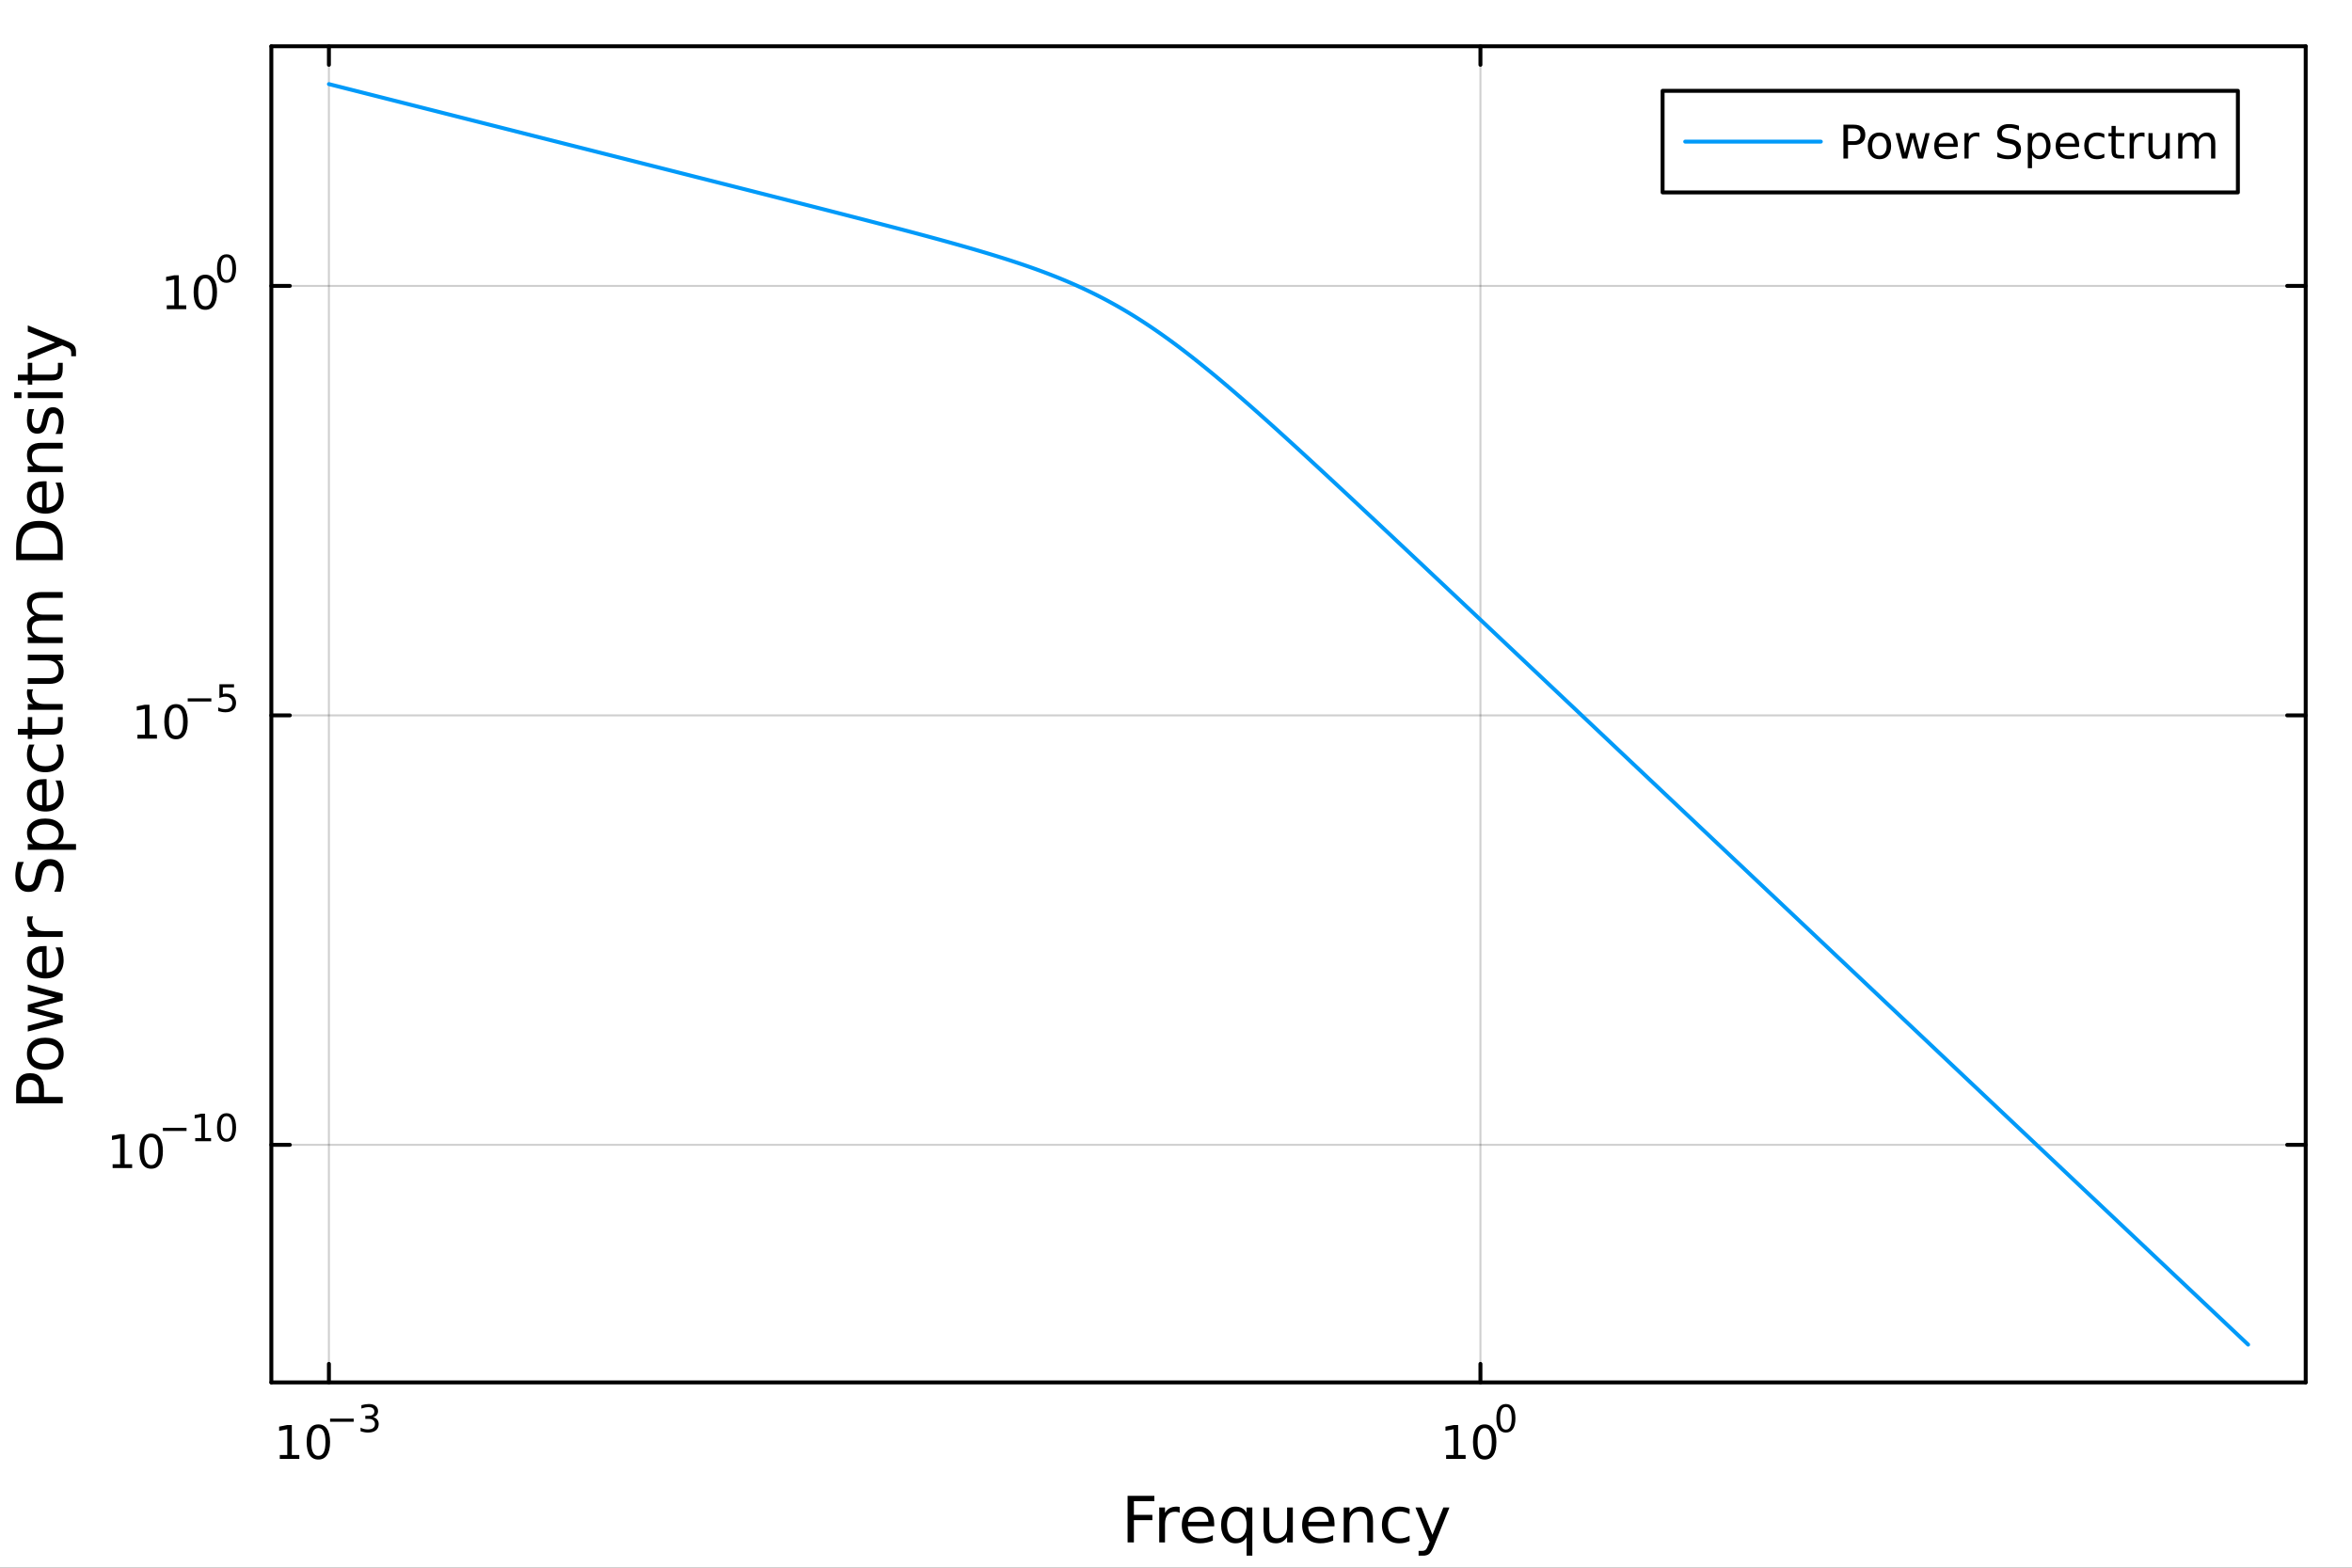 <?xml version="1.0" encoding="utf-8"?>
<svg xmlns="http://www.w3.org/2000/svg" xmlns:xlink="http://www.w3.org/1999/xlink" width="600" height="400" viewBox="0 0 2400 1600">
<rect x="0" y="0" width="2400" height="1600" fill="#333333" stroke="none"/>
<defs>
  <clipPath id="clip570">
    <rect x="0" y="0" width="2400" height="1600"/>
  </clipPath>
</defs>
<path clip-path="url(#clip570)" d="M0 1600 L2400 1600 L2400 0 L0 0  Z" fill="#ffffff" fill-rule="evenodd" fill-opacity="1"/>
<defs>
  <clipPath id="clip571">
    <rect x="480" y="0" width="1681" height="1600"/>
  </clipPath>
</defs>
<path clip-path="url(#clip570)" d="M276.876 1410.9 L2352.76 1410.9 L2352.76 47.244 L276.876 47.244  Z" fill="#ffffff" fill-rule="evenodd" fill-opacity="1"/>
<defs>
  <clipPath id="clip572">
    <rect x="276" y="47" width="2077" height="1365"/>
  </clipPath>
</defs>
<polyline clip-path="url(#clip572)" style="stroke:#000000; stroke-linecap:round; stroke-linejoin:round; stroke-width:2; stroke-opacity:0.1; fill:none" points="335.627,1410.9 335.627,47.244 "/>
<polyline clip-path="url(#clip572)" style="stroke:#000000; stroke-linecap:round; stroke-linejoin:round; stroke-width:2; stroke-opacity:0.1; fill:none" points="1510.65,1410.9 1510.65,47.244 "/>
<polyline clip-path="url(#clip572)" style="stroke:#000000; stroke-linecap:round; stroke-linejoin:round; stroke-width:2; stroke-opacity:0.1; fill:none" points="335.627,1410.9 335.627,47.244 "/>
<polyline clip-path="url(#clip572)" style="stroke:#000000; stroke-linecap:round; stroke-linejoin:round; stroke-width:2; stroke-opacity:0.1; fill:none" points="1510.65,1410.9 1510.65,47.244 "/>
<polyline clip-path="url(#clip572)" style="stroke:#000000; stroke-linecap:round; stroke-linejoin:round; stroke-width:2; stroke-opacity:0.1; fill:none" points="276.876,1168.41 2352.76,1168.41 "/>
<polyline clip-path="url(#clip572)" style="stroke:#000000; stroke-linecap:round; stroke-linejoin:round; stroke-width:2; stroke-opacity:0.1; fill:none" points="276.876,730.106 2352.76,730.106 "/>
<polyline clip-path="url(#clip572)" style="stroke:#000000; stroke-linecap:round; stroke-linejoin:round; stroke-width:2; stroke-opacity:0.1; fill:none" points="276.876,291.797 2352.76,291.797 "/>
<polyline clip-path="url(#clip572)" style="stroke:#000000; stroke-linecap:round; stroke-linejoin:round; stroke-width:2; stroke-opacity:0.1; fill:none" points="276.876,1168.41 2352.76,1168.41 "/>
<polyline clip-path="url(#clip572)" style="stroke:#000000; stroke-linecap:round; stroke-linejoin:round; stroke-width:2; stroke-opacity:0.1; fill:none" points="276.876,730.106 2352.76,730.106 "/>
<polyline clip-path="url(#clip572)" style="stroke:#000000; stroke-linecap:round; stroke-linejoin:round; stroke-width:2; stroke-opacity:0.1; fill:none" points="276.876,291.797 2352.76,291.797 "/>
<polyline clip-path="url(#clip570)" style="stroke:#000000; stroke-linecap:round; stroke-linejoin:round; stroke-width:4; stroke-opacity:1; fill:none" points="276.876,1410.9 2352.76,1410.9 "/>
<polyline clip-path="url(#clip570)" style="stroke:#000000; stroke-linecap:round; stroke-linejoin:round; stroke-width:4; stroke-opacity:1; fill:none" points="276.876,47.244 2352.76,47.244 "/>
<polyline clip-path="url(#clip570)" style="stroke:#000000; stroke-linecap:round; stroke-linejoin:round; stroke-width:4; stroke-opacity:1; fill:none" points="335.627,1410.9 335.627,1392 "/>
<polyline clip-path="url(#clip570)" style="stroke:#000000; stroke-linecap:round; stroke-linejoin:round; stroke-width:4; stroke-opacity:1; fill:none" points="1510.65,1410.9 1510.65,1392 "/>
<polyline clip-path="url(#clip570)" style="stroke:#000000; stroke-linecap:round; stroke-linejoin:round; stroke-width:4; stroke-opacity:1; fill:none" points="335.627,47.244 335.627,66.142 "/>
<polyline clip-path="url(#clip570)" style="stroke:#000000; stroke-linecap:round; stroke-linejoin:round; stroke-width:4; stroke-opacity:1; fill:none" points="1510.65,47.244 1510.65,66.142 "/>
<path clip-path="url(#clip570)" d="M285.507 1485.02 L293.146 1485.02 L293.146 1458.66 L284.836 1460.32 L284.836 1456.06 L293.1 1454.4 L297.775 1454.4 L297.775 1485.02 L305.414 1485.02 L305.414 1488.96 L285.507 1488.96 L285.507 1485.02 Z" fill="#000000" fill-rule="nonzero" fill-opacity="1" /><path clip-path="url(#clip570)" d="M324.859 1457.48 Q321.248 1457.48 319.419 1461.04 Q317.613 1464.58 317.613 1471.71 Q317.613 1478.82 319.419 1482.38 Q321.248 1485.92 324.859 1485.92 Q328.493 1485.92 330.298 1482.38 Q332.127 1478.82 332.127 1471.71 Q332.127 1464.58 330.298 1461.04 Q328.493 1457.48 324.859 1457.48 M324.859 1453.77 Q330.669 1453.77 333.724 1458.38 Q336.803 1462.96 336.803 1471.71 Q336.803 1480.44 333.724 1485.04 Q330.669 1489.63 324.859 1489.63 Q319.049 1489.63 315.97 1485.04 Q312.914 1480.44 312.914 1471.71 Q312.914 1462.96 315.97 1458.38 Q319.049 1453.77 324.859 1453.77 Z" fill="#000000" fill-rule="nonzero" fill-opacity="1" /><path clip-path="url(#clip570)" d="M336.803 1447.87 L360.915 1447.87 L360.915 1451.07 L336.803 1451.07 L336.803 1447.87 Z" fill="#000000" fill-rule="nonzero" fill-opacity="1" /><path clip-path="url(#clip570)" d="M380.625 1446.41 Q383.352 1446.99 384.876 1448.83 Q386.418 1450.68 386.418 1453.38 Q386.418 1457.54 383.559 1459.82 Q380.7 1462.09 375.434 1462.09 Q373.666 1462.09 371.786 1461.73 Q369.924 1461.4 367.93 1460.7 L367.93 1457.03 Q369.51 1457.95 371.391 1458.42 Q373.271 1458.89 375.321 1458.89 Q378.895 1458.89 380.757 1457.48 Q382.638 1456.07 382.638 1453.38 Q382.638 1450.9 380.888 1449.51 Q379.158 1448.1 376.055 1448.1 L372.782 1448.1 L372.782 1444.98 L376.205 1444.98 Q379.008 1444.98 380.493 1443.87 Q381.979 1442.74 381.979 1440.63 Q381.979 1438.47 380.437 1437.32 Q378.914 1436.16 376.055 1436.16 Q374.494 1436.16 372.707 1436.49 Q370.92 1436.83 368.776 1437.55 L368.776 1434.16 Q370.939 1433.56 372.82 1433.26 Q374.72 1432.96 376.393 1432.96 Q380.719 1432.96 383.239 1434.93 Q385.76 1436.89 385.76 1440.24 Q385.76 1442.57 384.424 1444.19 Q383.089 1445.79 380.625 1446.41 Z" fill="#000000" fill-rule="nonzero" fill-opacity="1" /><path clip-path="url(#clip570)" d="M1475.64 1485.02 L1483.28 1485.02 L1483.28 1458.66 L1474.97 1460.32 L1474.97 1456.06 L1483.23 1454.4 L1487.9 1454.4 L1487.9 1485.02 L1495.54 1485.02 L1495.54 1488.96 L1475.64 1488.96 L1475.64 1485.02 Z" fill="#000000" fill-rule="nonzero" fill-opacity="1" /><path clip-path="url(#clip570)" d="M1514.99 1457.48 Q1511.38 1457.48 1509.55 1461.04 Q1507.74 1464.58 1507.74 1471.71 Q1507.74 1478.82 1509.55 1482.38 Q1511.38 1485.92 1514.99 1485.92 Q1518.62 1485.92 1520.43 1482.38 Q1522.26 1478.82 1522.26 1471.71 Q1522.26 1464.58 1520.43 1461.04 Q1518.62 1457.48 1514.99 1457.48 M1514.99 1453.77 Q1520.8 1453.77 1523.85 1458.38 Q1526.93 1462.96 1526.93 1471.71 Q1526.93 1480.44 1523.85 1485.04 Q1520.8 1489.63 1514.99 1489.63 Q1509.18 1489.63 1506.1 1485.04 Q1503.04 1480.44 1503.04 1471.71 Q1503.04 1462.96 1506.1 1458.38 Q1509.18 1453.77 1514.99 1453.77 Z" fill="#000000" fill-rule="nonzero" fill-opacity="1" /><path clip-path="url(#clip570)" d="M1536.64 1435.97 Q1533.7 1435.97 1532.22 1438.86 Q1530.75 1441.74 1530.75 1447.53 Q1530.75 1453.31 1532.22 1456.2 Q1533.7 1459.08 1536.64 1459.08 Q1539.59 1459.08 1541.06 1456.2 Q1542.54 1453.31 1542.54 1447.53 Q1542.54 1441.74 1541.06 1438.86 Q1539.59 1435.97 1536.64 1435.97 M1536.64 1432.96 Q1541.36 1432.96 1543.84 1436.7 Q1546.34 1440.43 1546.34 1447.53 Q1546.34 1454.62 1543.84 1458.37 Q1541.36 1462.09 1536.64 1462.09 Q1531.92 1462.09 1529.41 1458.37 Q1526.93 1454.62 1526.93 1447.53 Q1526.93 1440.43 1529.41 1436.7 Q1531.92 1432.96 1536.64 1432.96 Z" fill="#000000" fill-rule="nonzero" fill-opacity="1" /><path clip-path="url(#clip570)" d="M1150.61 1526.67 L1177.92 1526.67 L1177.92 1532.08 L1157.04 1532.08 L1157.04 1546.08 L1175.88 1546.08 L1175.88 1551.49 L1157.04 1551.49 L1157.04 1574.19 L1150.61 1574.19 L1150.61 1526.67 Z" fill="#000000" fill-rule="nonzero" fill-opacity="1" /><path clip-path="url(#clip570)" d="M1203.77 1544.01 Q1202.78 1543.44 1201.6 1543.18 Q1200.46 1542.9 1199.06 1542.9 Q1194.09 1542.9 1191.42 1546.14 Q1188.77 1549.36 1188.77 1555.41 L1188.77 1574.19 L1182.89 1574.19 L1182.89 1538.54 L1188.77 1538.54 L1188.77 1544.08 Q1190.62 1540.83 1193.58 1539.27 Q1196.54 1537.68 1200.77 1537.68 Q1201.38 1537.68 1202.11 1537.77 Q1202.84 1537.84 1203.73 1538 L1203.77 1544.01 Z" fill="#000000" fill-rule="nonzero" fill-opacity="1" /><path clip-path="url(#clip570)" d="M1238.97 1554.9 L1238.97 1557.76 L1212.04 1557.76 Q1212.42 1563.81 1215.67 1566.99 Q1218.95 1570.14 1224.77 1570.14 Q1228.15 1570.14 1231.3 1569.32 Q1234.48 1568.49 1237.6 1566.83 L1237.6 1572.37 Q1234.45 1573.71 1231.14 1574.41 Q1227.83 1575.11 1224.42 1575.11 Q1215.89 1575.11 1210.9 1570.14 Q1205.93 1565.18 1205.93 1556.71 Q1205.93 1547.96 1210.64 1542.83 Q1215.38 1537.68 1223.4 1537.68 Q1230.6 1537.68 1234.77 1542.33 Q1238.97 1546.94 1238.97 1554.9 M1233.11 1553.18 Q1233.05 1548.37 1230.41 1545.51 Q1227.8 1542.64 1223.47 1542.64 Q1218.57 1542.64 1215.61 1545.41 Q1212.68 1548.18 1212.23 1553.21 L1233.11 1553.18 Z" fill="#000000" fill-rule="nonzero" fill-opacity="1" /><path clip-path="url(#clip570)" d="M1252.08 1556.39 Q1252.08 1562.85 1254.72 1566.55 Q1257.4 1570.21 1262.04 1570.21 Q1266.69 1570.21 1269.36 1566.55 Q1272.04 1562.85 1272.04 1556.39 Q1272.04 1549.93 1269.36 1546.27 Q1266.69 1542.58 1262.04 1542.58 Q1257.4 1542.58 1254.72 1546.27 Q1252.08 1549.93 1252.08 1556.39 M1272.04 1568.84 Q1270.19 1572.02 1267.36 1573.58 Q1264.56 1575.11 1260.61 1575.11 Q1254.15 1575.11 1250.08 1569.95 Q1246.03 1564.8 1246.03 1556.39 Q1246.03 1547.99 1250.08 1542.83 Q1254.15 1537.68 1260.61 1537.68 Q1264.56 1537.68 1267.36 1539.24 Q1270.19 1540.77 1272.04 1543.95 L1272.04 1538.54 L1277.89 1538.54 L1277.89 1587.74 L1272.04 1587.74 L1272.04 1568.84 Z" fill="#000000" fill-rule="nonzero" fill-opacity="1" /><path clip-path="url(#clip570)" d="M1289.35 1560.12 L1289.35 1538.54 L1295.21 1538.54 L1295.21 1559.89 Q1295.21 1564.96 1297.18 1567.5 Q1299.16 1570.02 1303.1 1570.02 Q1307.85 1570.02 1310.58 1566.99 Q1313.35 1563.97 1313.35 1558.75 L1313.35 1538.54 L1319.21 1538.54 L1319.21 1574.19 L1313.35 1574.19 L1313.35 1568.71 Q1311.22 1571.96 1308.39 1573.55 Q1305.59 1575.11 1301.86 1575.11 Q1295.72 1575.11 1292.54 1571.29 Q1289.35 1567.47 1289.35 1560.12 M1304.09 1537.68 L1304.09 1537.68 Z" fill="#000000" fill-rule="nonzero" fill-opacity="1" /><path clip-path="url(#clip570)" d="M1361.76 1554.9 L1361.76 1557.76 L1334.84 1557.76 Q1335.22 1563.81 1338.46 1566.99 Q1341.74 1570.14 1347.57 1570.14 Q1350.94 1570.14 1354.09 1569.32 Q1357.27 1568.49 1360.39 1566.83 L1360.39 1572.37 Q1357.24 1573.71 1353.93 1574.41 Q1350.62 1575.11 1347.22 1575.11 Q1338.69 1575.11 1333.69 1570.14 Q1328.72 1565.18 1328.72 1556.71 Q1328.72 1547.96 1333.44 1542.83 Q1338.18 1537.68 1346.2 1537.68 Q1353.39 1537.68 1357.56 1542.33 Q1361.76 1546.94 1361.76 1554.9 M1355.91 1553.18 Q1355.84 1548.37 1353.2 1545.51 Q1350.59 1542.64 1346.26 1542.64 Q1341.36 1542.64 1338.4 1545.41 Q1335.47 1548.18 1335.03 1553.21 L1355.91 1553.18 Z" fill="#000000" fill-rule="nonzero" fill-opacity="1" /><path clip-path="url(#clip570)" d="M1401.01 1552.67 L1401.01 1574.19 L1395.15 1574.19 L1395.15 1552.86 Q1395.15 1547.8 1393.18 1545.29 Q1391.2 1542.77 1387.26 1542.77 Q1382.51 1542.77 1379.78 1545.79 Q1377.04 1548.82 1377.04 1554.04 L1377.04 1574.19 L1371.15 1574.19 L1371.15 1538.54 L1377.04 1538.54 L1377.04 1544.08 Q1379.14 1540.86 1381.97 1539.27 Q1384.84 1537.68 1388.56 1537.68 Q1394.71 1537.68 1397.86 1541.5 Q1401.01 1545.29 1401.01 1552.67 Z" fill="#000000" fill-rule="nonzero" fill-opacity="1" /><path clip-path="url(#clip570)" d="M1438.34 1539.91 L1438.34 1545.38 Q1435.86 1544.01 1433.35 1543.34 Q1430.86 1542.64 1428.32 1542.64 Q1422.62 1542.64 1419.47 1546.27 Q1416.32 1549.87 1416.32 1556.39 Q1416.32 1562.92 1419.47 1566.55 Q1422.62 1570.14 1428.32 1570.14 Q1430.86 1570.14 1433.35 1569.47 Q1435.86 1568.77 1438.34 1567.41 L1438.34 1572.82 Q1435.89 1573.96 1433.25 1574.54 Q1430.64 1575.11 1427.68 1575.11 Q1419.63 1575.11 1414.88 1570.05 Q1410.14 1564.99 1410.14 1556.39 Q1410.14 1547.67 1414.92 1542.68 Q1419.72 1537.68 1428.06 1537.68 Q1430.77 1537.68 1433.35 1538.25 Q1435.92 1538.79 1438.34 1539.91 Z" fill="#000000" fill-rule="nonzero" fill-opacity="1" /><path clip-path="url(#clip570)" d="M1463.36 1577.5 Q1460.88 1583.86 1458.52 1585.8 Q1456.17 1587.74 1452.22 1587.74 L1447.54 1587.74 L1447.54 1582.84 L1450.98 1582.84 Q1453.4 1582.84 1454.73 1581.7 Q1456.07 1580.55 1457.69 1576.29 L1458.74 1573.61 L1444.33 1538.54 L1450.53 1538.54 L1461.67 1566.42 L1472.81 1538.54 L1479.02 1538.54 L1463.36 1577.5 Z" fill="#000000" fill-rule="nonzero" fill-opacity="1" /><polyline clip-path="url(#clip570)" style="stroke:#000000; stroke-linecap:round; stroke-linejoin:round; stroke-width:4; stroke-opacity:1; fill:none" points="276.876,1410.9 276.876,47.244 "/>
<polyline clip-path="url(#clip570)" style="stroke:#000000; stroke-linecap:round; stroke-linejoin:round; stroke-width:4; stroke-opacity:1; fill:none" points="2352.76,1410.9 2352.76,47.244 "/>
<polyline clip-path="url(#clip570)" style="stroke:#000000; stroke-linecap:round; stroke-linejoin:round; stroke-width:4; stroke-opacity:1; fill:none" points="276.876,1168.41 295.773,1168.41 "/>
<polyline clip-path="url(#clip570)" style="stroke:#000000; stroke-linecap:round; stroke-linejoin:round; stroke-width:4; stroke-opacity:1; fill:none" points="276.876,730.106 295.773,730.106 "/>
<polyline clip-path="url(#clip570)" style="stroke:#000000; stroke-linecap:round; stroke-linejoin:round; stroke-width:4; stroke-opacity:1; fill:none" points="276.876,291.797 295.773,291.797 "/>
<polyline clip-path="url(#clip570)" style="stroke:#000000; stroke-linecap:round; stroke-linejoin:round; stroke-width:4; stroke-opacity:1; fill:none" points="2352.76,1168.41 2333.86,1168.41 "/>
<polyline clip-path="url(#clip570)" style="stroke:#000000; stroke-linecap:round; stroke-linejoin:round; stroke-width:4; stroke-opacity:1; fill:none" points="2352.76,730.106 2333.86,730.106 "/>
<polyline clip-path="url(#clip570)" style="stroke:#000000; stroke-linecap:round; stroke-linejoin:round; stroke-width:4; stroke-opacity:1; fill:none" points="2352.76,291.797 2333.86,291.797 "/>
<path clip-path="url(#clip570)" d="M114.931 1188.21 L122.57 1188.21 L122.57 1161.84 L114.26 1163.51 L114.26 1159.25 L122.524 1157.58 L127.2 1157.58 L127.2 1188.21 L134.839 1188.21 L134.839 1192.14 L114.931 1192.14 L114.931 1188.21 Z" fill="#000000" fill-rule="nonzero" fill-opacity="1" /><path clip-path="url(#clip570)" d="M154.283 1160.66 Q150.672 1160.66 148.843 1164.23 Q147.038 1167.77 147.038 1174.9 Q147.038 1182 148.843 1185.57 Q150.672 1189.11 154.283 1189.11 Q157.917 1189.11 159.723 1185.57 Q161.552 1182 161.552 1174.9 Q161.552 1167.77 159.723 1164.23 Q157.917 1160.66 154.283 1160.66 M154.283 1156.96 Q160.093 1156.96 163.149 1161.56 Q166.227 1166.15 166.227 1174.9 Q166.227 1183.62 163.149 1188.23 Q160.093 1192.81 154.283 1192.81 Q148.473 1192.81 145.394 1188.23 Q142.339 1183.62 142.339 1174.9 Q142.339 1166.15 145.394 1161.56 Q148.473 1156.96 154.283 1156.96 Z" fill="#000000" fill-rule="nonzero" fill-opacity="1" /><path clip-path="url(#clip570)" d="M166.227 1151.06 L190.339 1151.06 L190.339 1154.26 L166.227 1154.26 L166.227 1151.06 Z" fill="#000000" fill-rule="nonzero" fill-opacity="1" /><path clip-path="url(#clip570)" d="M199.197 1161.53 L205.404 1161.53 L205.404 1140.11 L198.652 1141.47 L198.652 1138.01 L205.366 1136.65 L209.166 1136.65 L209.166 1161.53 L215.372 1161.53 L215.372 1164.73 L199.197 1164.73 L199.197 1161.53 Z" fill="#000000" fill-rule="nonzero" fill-opacity="1" /><path clip-path="url(#clip570)" d="M231.171 1139.15 Q228.237 1139.15 226.751 1142.05 Q225.284 1144.93 225.284 1150.72 Q225.284 1156.49 226.751 1159.39 Q228.237 1162.27 231.171 1162.27 Q234.124 1162.27 235.591 1159.39 Q237.076 1156.49 237.076 1150.72 Q237.076 1144.93 235.591 1142.05 Q234.124 1139.15 231.171 1139.15 M231.171 1136.14 Q235.891 1136.14 238.374 1139.89 Q240.876 1143.61 240.876 1150.72 Q240.876 1157.81 238.374 1161.55 Q235.891 1165.28 231.171 1165.28 Q226.45 1165.28 223.949 1161.55 Q221.466 1157.81 221.466 1150.72 Q221.466 1143.61 223.949 1139.89 Q226.45 1136.14 231.171 1136.14 Z" fill="#000000" fill-rule="nonzero" fill-opacity="1" /><path clip-path="url(#clip570)" d="M140.247 749.898 L147.886 749.898 L147.886 723.532 L139.575 725.199 L139.575 720.94 L147.839 719.273 L152.515 719.273 L152.515 749.898 L160.154 749.898 L160.154 753.833 L140.247 753.833 L140.247 749.898 Z" fill="#000000" fill-rule="nonzero" fill-opacity="1" /><path clip-path="url(#clip570)" d="M179.598 722.352 Q175.987 722.352 174.159 725.917 Q172.353 729.458 172.353 736.588 Q172.353 743.694 174.159 747.259 Q175.987 750.801 179.598 750.801 Q183.233 750.801 185.038 747.259 Q186.867 743.694 186.867 736.588 Q186.867 729.458 185.038 725.917 Q183.233 722.352 179.598 722.352 M179.598 718.648 Q185.409 718.648 188.464 723.255 Q191.543 727.838 191.543 736.588 Q191.543 745.315 188.464 749.921 Q185.409 754.505 179.598 754.505 Q173.788 754.505 170.71 749.921 Q167.654 745.315 167.654 736.588 Q167.654 727.838 170.71 723.255 Q173.788 718.648 179.598 718.648 Z" fill="#000000" fill-rule="nonzero" fill-opacity="1" /><path clip-path="url(#clip570)" d="M191.543 712.75 L215.654 712.75 L215.654 715.947 L191.543 715.947 L191.543 712.75 Z" fill="#000000" fill-rule="nonzero" fill-opacity="1" /><path clip-path="url(#clip570)" d="M223.892 698.343 L238.807 698.343 L238.807 701.54 L227.372 701.54 L227.372 708.424 Q228.199 708.142 229.027 708.01 Q229.854 707.86 230.682 707.86 Q235.384 707.86 238.13 710.436 Q240.876 713.013 240.876 717.414 Q240.876 721.947 238.054 724.467 Q235.233 726.968 230.099 726.968 Q228.331 726.968 226.488 726.667 Q224.663 726.366 222.707 725.765 L222.707 721.947 Q224.4 722.868 226.205 723.32 Q228.011 723.771 230.023 723.771 Q233.277 723.771 235.177 722.059 Q237.076 720.348 237.076 717.414 Q237.076 714.48 235.177 712.768 Q233.277 711.057 230.023 711.057 Q228.5 711.057 226.977 711.395 Q225.472 711.734 223.892 712.449 L223.892 698.343 Z" fill="#000000" fill-rule="nonzero" fill-opacity="1" /><path clip-path="url(#clip570)" d="M170.17 311.589 L177.809 311.589 L177.809 285.224 L169.499 286.891 L169.499 282.631 L177.762 280.965 L182.438 280.965 L182.438 311.589 L190.077 311.589 L190.077 315.525 L170.17 315.525 L170.17 311.589 Z" fill="#000000" fill-rule="nonzero" fill-opacity="1" /><path clip-path="url(#clip570)" d="M209.522 284.043 Q205.91 284.043 204.082 287.608 Q202.276 291.15 202.276 298.279 Q202.276 305.386 204.082 308.951 Q205.91 312.492 209.522 312.492 Q213.156 312.492 214.961 308.951 Q216.79 305.386 216.79 298.279 Q216.79 291.15 214.961 287.608 Q213.156 284.043 209.522 284.043 M209.522 280.34 Q215.332 280.34 218.387 284.946 Q221.466 289.529 221.466 298.279 Q221.466 307.006 218.387 311.613 Q215.332 316.196 209.522 316.196 Q203.711 316.196 200.633 311.613 Q197.577 307.006 197.577 298.279 Q197.577 289.529 200.633 284.946 Q203.711 280.34 209.522 280.34 Z" fill="#000000" fill-rule="nonzero" fill-opacity="1" /><path clip-path="url(#clip570)" d="M231.171 262.536 Q228.237 262.536 226.751 265.432 Q225.284 268.31 225.284 274.102 Q225.284 279.876 226.751 282.773 Q228.237 285.65 231.171 285.65 Q234.124 285.65 235.591 282.773 Q237.076 279.876 237.076 274.102 Q237.076 268.31 235.591 265.432 Q234.124 262.536 231.171 262.536 M231.171 259.526 Q235.891 259.526 238.374 263.269 Q240.876 266.993 240.876 274.102 Q240.876 281.193 238.374 284.936 Q235.891 288.66 231.171 288.66 Q226.45 288.66 223.949 284.936 Q221.466 281.193 221.466 274.102 Q221.466 266.993 223.949 263.269 Q226.45 259.526 231.171 259.526 Z" fill="#000000" fill-rule="nonzero" fill-opacity="1" /><path clip-path="url(#clip570)" d="M21.768 1119.57 L39.623 1119.57 L39.623 1111.49 Q39.623 1107 37.3 1104.55 Q34.977 1102.1 30.68 1102.1 Q26.415 1102.1 24.091 1104.55 Q21.768 1107 21.768 1111.49 L21.768 1119.57 M16.484 1126 L16.484 1111.49 Q16.484 1103.5 20.113 1099.43 Q23.709 1095.32 30.68 1095.32 Q37.714 1095.32 41.31 1099.43 Q44.907 1103.5 44.907 1111.49 L44.907 1119.57 L64.004 1119.57 L64.004 1126 L16.484 1126 Z" fill="#000000" fill-rule="nonzero" fill-opacity="1" /><path clip-path="url(#clip570)" d="M32.462 1075.46 Q32.462 1080.17 36.154 1082.91 Q39.815 1085.65 46.212 1085.65 Q52.609 1085.65 56.302 1082.94 Q59.962 1080.2 59.962 1075.46 Q59.962 1070.78 56.27 1068.04 Q52.578 1065.31 46.212 1065.31 Q39.878 1065.31 36.186 1068.04 Q32.462 1070.78 32.462 1075.46 M27.497 1075.46 Q27.497 1067.82 32.462 1063.46 Q37.427 1059.1 46.212 1059.1 Q54.965 1059.1 59.962 1063.46 Q64.927 1067.82 64.927 1075.46 Q64.927 1083.13 59.962 1087.49 Q54.965 1091.82 46.212 1091.82 Q37.427 1091.82 32.462 1087.49 Q27.497 1083.13 27.497 1075.46 Z" fill="#000000" fill-rule="nonzero" fill-opacity="1" /><path clip-path="url(#clip570)" d="M28.356 1052.8 L28.356 1046.94 L56.174 1039.62 L28.356 1032.33 L28.356 1025.43 L56.174 1018.11 L28.356 1010.82 L28.356 1004.96 L64.004 1014.29 L64.004 1021.19 L34.786 1028.86 L64.004 1036.57 L64.004 1043.47 L28.356 1052.8 Z" fill="#000000" fill-rule="nonzero" fill-opacity="1" /><path clip-path="url(#clip570)" d="M44.716 965.588 L47.581 965.588 L47.581 992.515 Q53.628 992.133 56.811 988.887 Q59.962 985.608 59.962 979.784 Q59.962 976.41 59.134 973.259 Q58.307 970.076 56.652 966.957 L62.19 966.957 Q63.527 970.108 64.227 973.418 Q64.927 976.728 64.927 980.134 Q64.927 988.664 59.962 993.661 Q54.997 998.626 46.53 998.626 Q37.777 998.626 32.653 993.916 Q27.497 989.173 27.497 981.152 Q27.497 973.959 32.144 969.79 Q36.759 965.588 44.716 965.588 M42.997 971.445 Q38.191 971.508 35.327 974.15 Q32.462 976.76 32.462 981.089 Q32.462 985.99 35.231 988.95 Q38 991.879 43.029 992.324 L42.997 971.445 Z" fill="#000000" fill-rule="nonzero" fill-opacity="1" /><path clip-path="url(#clip570)" d="M33.831 935.319 Q33.258 936.306 33.003 937.484 Q32.717 938.629 32.717 940.03 Q32.717 944.995 35.963 947.669 Q39.178 950.311 45.225 950.311 L64.004 950.311 L64.004 956.199 L28.356 956.199 L28.356 950.311 L33.894 950.311 Q30.648 948.464 29.088 945.504 Q27.497 942.544 27.497 938.311 Q27.497 937.706 27.592 936.974 Q27.656 936.242 27.815 935.351 L33.831 935.319 Z" fill="#000000" fill-rule="nonzero" fill-opacity="1" /><path clip-path="url(#clip570)" d="M18.044 879.715 L24.314 879.715 Q22.563 883.375 21.704 886.622 Q20.845 889.868 20.845 892.892 Q20.845 898.144 22.882 901.008 Q24.919 903.841 28.674 903.841 Q31.826 903.841 33.449 901.963 Q35.04 900.053 36.027 894.77 L36.823 890.887 Q38.191 883.693 41.66 880.288 Q45.098 876.85 50.891 876.85 Q57.798 876.85 61.362 881.497 Q64.927 886.112 64.927 895.056 Q64.927 898.43 64.163 902.249 Q63.399 906.037 61.904 910.111 L55.283 910.111 Q57.479 906.196 58.593 902.44 Q59.707 898.685 59.707 895.056 Q59.707 889.55 57.543 886.558 Q55.379 883.566 51.368 883.566 Q47.867 883.566 45.894 885.73 Q43.92 887.863 42.934 892.765 L42.17 896.679 Q40.737 903.873 37.682 907.087 Q34.626 910.302 29.184 910.302 Q22.882 910.302 19.253 905.878 Q15.625 901.422 15.625 893.624 Q15.625 890.282 16.23 886.813 Q16.834 883.343 18.044 879.715 Z" fill="#000000" fill-rule="nonzero" fill-opacity="1" /><path clip-path="url(#clip570)" d="M58.657 861.413 L77.563 861.413 L77.563 867.302 L28.356 867.302 L28.356 861.413 L33.767 861.413 Q30.584 859.567 29.056 856.766 Q27.497 853.934 27.497 850.019 Q27.497 843.526 32.653 839.484 Q37.809 835.409 46.212 835.409 Q54.615 835.409 59.771 839.484 Q64.927 843.526 64.927 850.019 Q64.927 853.934 63.399 856.766 Q61.84 859.567 58.657 861.413 M46.212 841.489 Q39.751 841.489 36.09 844.162 Q32.398 846.804 32.398 851.451 Q32.398 856.098 36.09 858.772 Q39.751 861.413 46.212 861.413 Q52.673 861.413 56.365 858.772 Q60.026 856.098 60.026 851.451 Q60.026 846.804 56.365 844.162 Q52.673 841.489 46.212 841.489 Z" fill="#000000" fill-rule="nonzero" fill-opacity="1" /><path clip-path="url(#clip570)" d="M44.716 795.21 L47.581 795.21 L47.581 822.137 Q53.628 821.755 56.811 818.509 Q59.962 815.23 59.962 809.406 Q59.962 806.032 59.134 802.881 Q58.307 799.698 56.652 796.579 L62.19 796.579 Q63.527 799.73 64.227 803.04 Q64.927 806.35 64.927 809.756 Q64.927 818.286 59.962 823.283 Q54.997 828.248 46.53 828.248 Q37.777 828.248 32.653 823.537 Q27.497 818.795 27.497 810.774 Q27.497 803.581 32.144 799.411 Q36.759 795.21 44.716 795.21 M42.997 801.067 Q38.191 801.13 35.327 803.772 Q32.462 806.382 32.462 810.711 Q32.462 815.612 35.231 818.572 Q38 821.5 43.029 821.946 L42.997 801.067 Z" fill="#000000" fill-rule="nonzero" fill-opacity="1" /><path clip-path="url(#clip570)" d="M29.725 759.944 L35.199 759.944 Q33.831 762.427 33.162 764.941 Q32.462 767.424 32.462 769.97 Q32.462 775.667 36.09 778.818 Q39.687 781.969 46.212 781.969 Q52.737 781.969 56.365 778.818 Q59.962 775.667 59.962 769.97 Q59.962 767.424 59.294 764.941 Q58.593 762.427 57.225 759.944 L62.636 759.944 Q63.781 762.395 64.354 765.037 Q64.927 767.647 64.927 770.607 Q64.927 778.659 59.866 783.402 Q54.806 788.144 46.212 788.144 Q37.491 788.144 32.494 783.37 Q27.497 778.564 27.497 770.225 Q27.497 767.519 28.07 764.941 Q28.611 762.363 29.725 759.944 Z" fill="#000000" fill-rule="nonzero" fill-opacity="1" /><path clip-path="url(#clip570)" d="M18.235 743.966 L28.356 743.966 L28.356 731.903 L32.908 731.903 L32.908 743.966 L52.259 743.966 Q56.62 743.966 57.861 742.788 Q59.103 741.579 59.103 737.919 L59.103 731.903 L64.004 731.903 L64.004 737.919 Q64.004 744.698 61.49 747.276 Q58.943 749.854 52.259 749.854 L32.908 749.854 L32.908 754.151 L28.356 754.151 L28.356 749.854 L18.235 749.854 L18.235 743.966 Z" fill="#000000" fill-rule="nonzero" fill-opacity="1" /><path clip-path="url(#clip570)" d="M33.831 703.544 Q33.258 704.531 33.003 705.708 Q32.717 706.854 32.717 708.255 Q32.717 713.22 35.963 715.893 Q39.178 718.535 45.225 718.535 L64.004 718.535 L64.004 724.423 L28.356 724.423 L28.356 718.535 L33.894 718.535 Q30.648 716.689 29.088 713.729 Q27.497 710.769 27.497 706.536 Q27.497 705.931 27.592 705.199 Q27.656 704.467 27.815 703.576 L33.831 703.544 Z" fill="#000000" fill-rule="nonzero" fill-opacity="1" /><path clip-path="url(#clip570)" d="M49.936 698.006 L28.356 698.006 L28.356 692.149 L49.713 692.149 Q54.774 692.149 57.32 690.176 Q59.835 688.203 59.835 684.256 Q59.835 679.513 56.811 676.776 Q53.787 674.007 48.567 674.007 L28.356 674.007 L28.356 668.151 L64.004 668.151 L64.004 674.007 L58.53 674.007 Q61.776 676.14 63.368 678.972 Q64.927 681.773 64.927 685.497 Q64.927 691.64 61.108 694.823 Q57.288 698.006 49.936 698.006 M27.497 683.269 L27.497 683.269 Z" fill="#000000" fill-rule="nonzero" fill-opacity="1" /><path clip-path="url(#clip570)" d="M35.199 628.333 Q31.253 626.137 29.375 623.081 Q27.497 620.026 27.497 615.888 Q27.497 610.318 31.412 607.294 Q35.295 604.271 42.488 604.271 L64.004 604.271 L64.004 610.159 L42.679 610.159 Q37.555 610.159 35.072 611.973 Q32.589 613.787 32.589 617.511 Q32.589 622.063 35.613 624.705 Q38.637 627.346 43.857 627.346 L64.004 627.346 L64.004 633.235 L42.679 633.235 Q37.523 633.235 35.072 635.049 Q32.589 636.863 32.589 640.651 Q32.589 645.139 35.645 647.78 Q38.669 650.422 43.857 650.422 L64.004 650.422 L64.004 656.31 L28.356 656.31 L28.356 650.422 L33.894 650.422 Q30.616 648.417 29.056 645.616 Q27.497 642.815 27.497 638.964 Q27.497 635.081 29.47 632.375 Q31.444 629.638 35.199 628.333 Z" fill="#000000" fill-rule="nonzero" fill-opacity="1" /><path clip-path="url(#clip570)" d="M21.768 565.185 L58.721 565.185 L58.721 557.419 Q58.721 547.584 54.265 543.033 Q49.809 538.449 40.196 538.449 Q30.648 538.449 26.224 543.033 Q21.768 547.584 21.768 557.419 L21.768 565.185 M16.484 571.615 L16.484 558.406 Q16.484 544.592 22.245 538.131 Q27.974 531.67 40.196 531.67 Q52.482 531.67 58.243 538.163 Q64.004 544.656 64.004 558.406 L64.004 571.615 L16.484 571.615 Z" fill="#000000" fill-rule="nonzero" fill-opacity="1" /><path clip-path="url(#clip570)" d="M44.716 491.184 L47.581 491.184 L47.581 518.111 Q53.628 517.729 56.811 514.482 Q59.962 511.204 59.962 505.379 Q59.962 502.006 59.134 498.855 Q58.307 495.672 56.652 492.553 L62.19 492.553 Q63.527 495.704 64.227 499.014 Q64.927 502.324 64.927 505.73 Q64.927 514.26 59.962 519.257 Q54.997 524.222 46.53 524.222 Q37.777 524.222 32.653 519.511 Q27.497 514.769 27.497 506.748 Q27.497 499.555 32.144 495.385 Q36.759 491.184 44.716 491.184 M42.997 497.04 Q38.191 497.104 35.327 499.746 Q32.462 502.356 32.462 506.684 Q32.462 511.586 35.231 514.546 Q38 517.474 43.029 517.92 L42.997 497.04 Z" fill="#000000" fill-rule="nonzero" fill-opacity="1" /><path clip-path="url(#clip570)" d="M42.488 451.939 L64.004 451.939 L64.004 457.796 L42.679 457.796 Q37.618 457.796 35.104 459.769 Q32.589 461.743 32.589 465.689 Q32.589 470.432 35.613 473.169 Q38.637 475.906 43.857 475.906 L64.004 475.906 L64.004 481.794 L28.356 481.794 L28.356 475.906 L33.894 475.906 Q30.68 473.806 29.088 470.973 Q27.497 468.108 27.497 464.384 Q27.497 458.241 31.316 455.09 Q35.104 451.939 42.488 451.939 Z" fill="#000000" fill-rule="nonzero" fill-opacity="1" /><path clip-path="url(#clip570)" d="M29.407 417.533 L34.945 417.533 Q33.672 420.015 33.035 422.689 Q32.398 425.363 32.398 428.227 Q32.398 432.588 33.735 434.784 Q35.072 436.948 37.746 436.948 Q39.783 436.948 40.96 435.388 Q42.106 433.829 43.157 429.118 L43.602 427.113 Q44.939 420.875 47.39 418.265 Q49.809 415.623 54.169 415.623 Q59.134 415.623 62.031 419.57 Q64.927 423.485 64.927 430.36 Q64.927 433.224 64.354 436.343 Q63.813 439.431 62.699 442.868 L56.652 442.868 Q58.339 439.622 59.198 436.471 Q60.026 433.32 60.026 430.232 Q60.026 426.095 58.625 423.867 Q57.193 421.639 54.615 421.639 Q52.228 421.639 50.955 423.262 Q49.681 424.853 48.504 430.296 L48.026 432.333 Q46.88 437.776 44.525 440.195 Q42.138 442.614 38 442.614 Q32.971 442.614 30.234 439.049 Q27.497 435.484 27.497 428.927 Q27.497 425.681 27.974 422.816 Q28.452 419.952 29.407 417.533 Z" fill="#000000" fill-rule="nonzero" fill-opacity="1" /><path clip-path="url(#clip570)" d="M28.356 406.297 L28.356 400.441 L64.004 400.441 L64.004 406.297 L28.356 406.297 M14.479 406.297 L14.479 400.441 L21.895 400.441 L21.895 406.297 L14.479 406.297 Z" fill="#000000" fill-rule="nonzero" fill-opacity="1" /><path clip-path="url(#clip570)" d="M18.235 382.394 L28.356 382.394 L28.356 370.331 L32.908 370.331 L32.908 382.394 L52.259 382.394 Q56.62 382.394 57.861 381.216 Q59.103 380.007 59.103 376.347 L59.103 370.331 L64.004 370.331 L64.004 376.347 Q64.004 383.126 61.49 385.704 Q58.943 388.282 52.259 388.282 L32.908 388.282 L32.908 392.579 L28.356 392.579 L28.356 388.282 L18.235 388.282 L18.235 382.394 Z" fill="#000000" fill-rule="nonzero" fill-opacity="1" /><path clip-path="url(#clip570)" d="M67.314 347.796 Q73.68 350.279 75.622 352.634 Q77.563 354.99 77.563 358.936 L77.563 363.615 L72.662 363.615 L72.662 360.178 Q72.662 357.759 71.516 356.422 Q70.37 355.085 66.105 353.462 L63.431 352.412 L28.356 366.83 L28.356 360.623 L56.238 349.483 L28.356 338.343 L28.356 332.137 L67.314 347.796 Z" fill="#000000" fill-rule="nonzero" fill-opacity="1" /><polyline clip-path="url(#clip572)" style="stroke:#009af9; stroke-linecap:round; stroke-linejoin:round; stroke-width:4; stroke-opacity:1; fill:none" points="335.627,85.838 337.587,86.334 339.548,86.83 341.508,87.325 343.468,87.821 345.429,88.317 347.389,88.813 349.349,89.308 351.31,89.804 353.27,90.3 355.23,90.796 357.191,91.292 359.151,91.787 361.111,92.283 363.072,92.779 365.032,93.275 366.992,93.771 368.953,94.266 370.913,94.762 372.873,95.258 374.834,95.754 376.794,96.249 378.754,96.745 380.715,97.241 382.675,97.737 384.635,98.233 386.596,98.728 388.556,99.224 390.516,99.72 392.477,100.216 394.437,100.712 396.397,101.207 398.358,101.703 400.318,102.199 402.278,102.695 404.239,103.191 406.199,103.686 408.159,104.182 410.12,104.678 412.08,105.174 414.04,105.669 416.001,106.165 417.961,106.661 419.921,107.157 421.882,107.653 423.842,108.148 425.802,108.644 427.763,109.14 429.723,109.636 431.683,110.132 433.644,110.627 435.604,111.123 437.564,111.619 439.525,112.115 441.485,112.61 443.445,113.106 445.406,113.602 447.366,114.098 449.326,114.594 451.287,115.089 453.247,115.585 455.207,116.081 457.168,116.577 459.128,117.073 461.088,117.568 463.049,118.064 465.009,118.56 466.969,119.056 468.93,119.552 470.89,120.047 472.851,120.543 474.811,121.039 476.771,121.535 478.732,122.03 480.692,122.526 482.652,123.022 484.613,123.518 486.573,124.014 488.533,124.509 490.494,125.005 492.454,125.501 494.414,125.997 496.375,126.493 498.335,126.988 500.295,127.484 502.256,127.98 504.216,128.476 506.176,128.972 508.137,129.467 510.097,129.963 512.057,130.459 514.018,130.955 515.978,131.451 517.938,131.946 519.899,132.442 521.859,132.938 523.819,133.434 525.78,133.93 527.74,134.425 529.7,134.921 531.661,135.417 533.621,135.913 535.581,136.409 537.542,136.904 539.502,137.4 541.462,137.896 543.423,138.392 545.383,138.888 547.343,139.383 549.304,139.879 551.264,140.375 553.224,140.871 555.185,141.367 557.145,141.862 559.105,142.358 561.066,142.854 563.026,143.35 564.986,143.846 566.947,144.342 568.907,144.837 570.867,145.333 572.828,145.829 574.788,146.325 576.748,146.821 578.709,147.316 580.669,147.812 582.629,148.308 584.59,148.804 586.55,149.3 588.51,149.796 590.471,150.291 592.431,150.787 594.391,151.283 596.352,151.779 598.312,152.275 600.272,152.771 602.233,153.267 604.193,153.762 606.153,154.258 608.114,154.754 610.074,155.25 612.035,155.746 613.995,156.242 615.955,156.738 617.916,157.233 619.876,157.729 621.836,158.225 623.797,158.721 625.757,159.217 627.717,159.713 629.678,160.209 631.638,160.705 633.598,161.2 635.559,161.696 637.519,162.192 639.479,162.688 641.44,163.184 643.4,163.68 645.36,164.176 647.321,164.672 649.281,165.168 651.241,165.664 653.202,166.16 655.162,166.656 657.122,167.152 659.083,167.648 661.043,168.144 663.003,168.64 664.964,169.135 666.924,169.631 668.884,170.127 670.845,170.623 672.805,171.12 674.765,171.616 676.726,172.112 678.686,172.608 680.646,173.104 682.607,173.6 684.567,174.096 686.527,174.592 688.488,175.088 690.448,175.584 692.408,176.08 694.369,176.576 696.329,177.072 698.289,177.569 700.25,178.065 702.21,178.561 704.17,179.057 706.131,179.553 708.091,180.05 710.051,180.546 712.012,181.042 713.972,181.538 715.932,182.035 717.893,182.531 719.853,183.027 721.813,183.524 723.774,184.02 725.734,184.516 727.694,185.013 729.655,185.509 731.615,186.006 733.575,186.502 735.536,186.999 737.496,187.495 739.456,187.992 741.417,188.488 743.377,188.985 745.337,189.481 747.298,189.978 749.258,190.475 751.219,190.972 753.179,191.468 755.139,191.965 757.1,192.462 759.06,192.959 761.02,193.456 762.981,193.953 764.941,194.45 766.901,194.947 768.862,195.444 770.822,195.941 772.782,196.438 774.743,196.935 776.703,197.433 778.663,197.93 780.624,198.427 782.584,198.925 784.544,199.422 786.505,199.92 788.465,200.418 790.425,200.915 792.386,201.413 794.346,201.911 796.306,202.409 798.267,202.907 800.227,203.405 802.187,203.903 804.148,204.402 806.108,204.9 808.068,205.398 810.029,205.897 811.989,206.396 813.949,206.894 815.91,207.393 817.87,207.892 819.83,208.391 821.791,208.89 823.751,209.39 825.711,209.889 827.672,210.389 829.632,210.889 831.592,211.388 833.553,211.888 835.513,212.389 837.473,212.889 839.434,213.389 841.394,213.89 843.354,214.391 845.315,214.892 847.275,215.393 849.235,215.895 851.196,216.396 853.156,216.898 855.116,217.4 857.077,217.902 859.037,218.405 860.997,218.908 862.958,219.411 864.918,219.914 866.878,220.417 868.839,220.921 870.799,221.425 872.759,221.93 874.72,222.434 876.68,222.939 878.64,223.445 880.601,223.95 882.561,224.456 884.522,224.963 886.482,225.47 888.442,225.977 890.403,226.484 892.363,226.992 894.323,227.501 896.284,228.01 898.244,228.519 900.204,229.029 902.165,229.54 904.125,230.05 906.085,230.562 908.046,231.074 910.006,231.587 911.966,232.1 913.927,232.614 915.887,233.128 917.847,233.643 919.808,234.159 921.768,234.676 923.728,235.193 925.689,235.711 927.649,236.23 929.609,236.749 931.57,237.27 933.53,237.791 935.49,238.314 937.451,238.837 939.411,239.361 941.371,239.886 943.332,240.413 945.292,240.94 947.252,241.468 949.213,241.998 951.173,242.529 953.133,243.061 955.094,243.594 957.054,244.129 959.014,244.665 960.975,245.202 962.935,245.741 964.895,246.282 966.856,246.824 968.816,247.367 970.776,247.913 972.737,248.46 974.697,249.008 976.657,249.559 978.618,250.112 980.578,250.666 982.538,251.223 984.499,251.781 986.459,252.342 988.419,252.905 990.38,253.47 992.34,254.038 994.3,254.608 996.261,255.181 998.221,255.756 1000.18,256.335 1002.14,256.915 1004.1,257.499 1006.06,258.086 1008.02,258.676 1009.98,259.269 1011.94,259.865 1013.9,260.464 1015.86,261.068 1017.82,261.674 1019.78,262.285 1021.75,262.899 1023.71,263.517 1025.67,264.139 1027.63,264.765 1029.59,265.395 1031.55,266.03 1033.51,266.669 1035.47,267.313 1037.43,267.962 1039.39,268.616 1041.35,269.274 1043.31,269.938 1045.27,270.607 1047.23,271.282 1049.19,271.962 1051.15,272.648 1053.11,273.34 1055.07,274.037 1057.03,274.741 1058.99,275.452 1060.95,276.169 1062.91,276.892 1064.87,277.623 1066.83,278.36 1068.79,279.105 1070.75,279.857 1072.71,280.616 1074.67,281.383 1076.63,282.158 1078.59,282.941 1080.56,283.732 1082.52,284.531 1084.48,285.339 1086.44,286.155 1088.4,286.98 1090.36,287.814 1092.32,288.657 1094.28,289.51 1096.24,290.372 1098.2,291.243 1100.16,292.125 1102.12,293.016 1104.08,293.917 1106.04,294.828 1108,295.75 1109.96,296.682 1111.92,297.625 1113.88,298.579 1115.84,299.543 1117.8,300.519 1119.76,301.505 1121.72,302.503 1123.68,303.512 1125.64,304.532 1127.6,305.564 1129.56,306.607 1131.52,307.663 1133.48,308.73 1135.44,309.808 1137.41,310.899 1139.37,312.001 1141.33,313.116 1143.29,314.242 1145.25,315.38 1147.21,316.531 1149.17,317.693 1151.13,318.868 1153.09,320.055 1155.05,321.254 1157.01,322.464 1158.97,323.687 1160.93,324.922 1162.89,326.169 1164.85,327.427 1166.81,328.698 1168.77,329.98 1170.73,331.274 1172.69,332.58 1174.65,333.897 1176.61,335.226 1178.57,336.566 1180.53,337.917 1182.49,339.28 1184.45,340.653 1186.41,342.038 1188.37,343.433 1190.33,344.84 1192.29,346.256 1194.25,347.684 1196.22,349.121 1198.18,350.569 1200.14,352.027 1202.1,353.494 1204.06,354.971 1206.02,356.458 1207.98,357.955 1209.94,359.46 1211.9,360.975 1213.86,362.498 1215.82,364.031 1217.78,365.572 1219.74,367.121 1221.7,368.679 1223.66,370.245 1225.62,371.818 1227.58,373.4 1229.54,374.989 1231.5,376.586 1233.46,378.189 1235.42,379.8 1237.38,381.418 1239.34,383.043 1241.3,384.675 1243.26,386.312 1245.22,387.957 1247.18,389.607 1249.14,391.264 1251.1,392.926 1253.07,394.594 1255.03,396.267 1256.99,397.947 1258.95,399.631 1260.91,401.32 1262.87,403.015 1264.83,404.714 1266.79,406.418 1268.75,408.127 1270.71,409.84 1272.67,411.558 1274.63,413.28 1276.59,415.006 1278.55,416.735 1280.51,418.469 1282.47,420.207 1284.43,421.948 1286.39,423.693 1288.35,425.441 1290.31,427.193 1292.27,428.948 1294.23,430.706 1296.19,432.467 1298.15,434.231 1300.11,435.997 1302.07,437.767 1304.03,439.539 1305.99,441.314 1307.95,443.092 1309.91,444.872 1311.88,446.654 1313.84,448.439 1315.8,450.226 1317.76,452.015 1319.72,453.806 1321.68,455.599 1323.64,457.394 1325.6,459.191 1327.56,460.99 1329.52,462.79 1331.48,464.593 1333.44,466.397 1335.4,468.202 1337.36,470.009 1339.32,471.818 1341.28,473.628 1343.24,475.439 1345.2,477.252 1347.16,479.067 1349.12,480.882 1351.08,482.699 1353.04,484.516 1355,486.335 1356.96,488.156 1358.92,489.977 1360.88,491.799 1362.84,493.622 1364.8,495.446 1366.76,497.272 1368.73,499.098 1370.69,500.925 1372.65,502.752 1374.61,504.581 1376.57,506.41 1378.53,508.24 1380.49,510.071 1382.45,511.903 1384.41,513.735 1386.37,515.568 1388.33,517.402 1390.29,519.236 1392.25,521.071 1394.21,522.906 1396.17,524.742 1398.13,526.578 1400.09,528.415 1402.05,530.253 1404.01,532.091 1405.97,533.929 1407.93,535.768 1409.89,537.607 1411.85,539.447 1413.81,541.287 1415.77,543.128 1417.73,544.969 1419.69,546.81 1421.65,548.652 1423.61,550.494 1425.57,552.336 1427.54,554.179 1429.5,556.022 1431.46,557.865 1433.42,559.709 1435.38,561.552 1437.34,563.397 1439.3,565.241 1441.26,567.085 1443.22,568.93 1445.18,570.775 1447.14,572.621 1449.1,574.466 1451.06,576.312 1453.02,578.158 1454.98,580.004 1456.94,581.85 1458.9,583.697 1460.86,585.543 1462.82,587.39 1464.78,589.237 1466.74,591.084 1468.7,592.932 1470.66,594.779 1472.62,596.627 1474.58,598.474 1476.54,600.322 1478.5,602.17 1480.46,604.018 1482.42,605.867 1484.38,607.715 1486.35,609.563 1488.31,611.412 1490.27,613.261 1492.23,615.109 1494.19,616.958 1496.15,618.807 1498.11,620.656 1500.07,622.505 1502.03,624.355 1503.99,626.204 1505.95,628.053 1507.91,629.903 1509.87,631.752 1511.83,633.602 1513.79,635.452 1515.75,637.301 1517.71,639.151 1519.67,641.001 1521.63,642.851 1523.59,644.701 1525.55,646.551 1527.51,648.401 1529.47,650.251 1531.43,652.101 1533.39,653.951 1535.35,655.802 1537.31,657.652 1539.27,659.502 1541.23,661.353 1543.2,663.203 1545.16,665.053 1547.12,666.904 1549.08,668.754 1551.04,670.605 1553,672.456 1554.96,674.306 1556.92,676.157 1558.88,678.008 1560.84,679.858 1562.8,681.709 1564.76,683.56 1566.72,685.411 1568.68,687.262 1570.64,689.112 1572.6,690.963 1574.56,692.814 1576.52,694.665 1578.48,696.516 1580.44,698.367 1582.4,700.218 1584.36,702.069 1586.32,703.92 1588.28,705.771 1590.24,707.622 1592.2,709.473 1594.16,711.324 1596.12,713.175 1598.08,715.026 1600.04,716.878 1602.01,718.729 1603.97,720.58 1605.93,722.431 1607.89,724.282 1609.85,726.133 1611.81,727.985 1613.77,729.836 1615.73,731.687 1617.69,733.538 1619.65,735.389 1621.61,737.241 1623.57,739.092 1625.53,740.943 1627.49,742.795 1629.45,744.646 1631.41,746.497 1633.37,748.348 1635.33,750.2 1637.29,752.051 1639.25,753.902 1641.21,755.754 1643.17,757.605 1645.13,759.456 1647.09,761.308 1649.05,763.159 1651.01,765.01 1652.97,766.862 1654.93,768.713 1656.89,770.565 1658.86,772.416 1660.82,774.267 1662.78,776.119 1664.74,777.97 1666.7,779.821 1668.66,781.673 1670.62,783.524 1672.58,785.376 1674.54,787.227 1676.5,789.079 1678.46,790.93 1680.42,792.781 1682.38,794.633 1684.34,796.484 1686.3,798.336 1688.26,800.187 1690.22,802.039 1692.18,803.89 1694.14,805.741 1696.1,807.593 1698.06,809.444 1700.02,811.296 1701.98,813.147 1703.94,814.999 1705.9,816.85 1707.86,818.702 1709.82,820.553 1711.78,822.405 1713.74,824.256 1715.7,826.107 1717.67,827.959 1719.63,829.81 1721.59,831.662 1723.55,833.513 1725.51,835.365 1727.47,837.216 1729.43,839.068 1731.39,840.919 1733.35,842.771 1735.31,844.622 1737.27,846.474 1739.23,848.325 1741.19,850.177 1743.15,852.028 1745.11,853.88 1747.07,855.731 1749.03,857.583 1750.99,859.434 1752.95,861.286 1754.91,863.137 1756.87,864.989 1758.83,866.84 1760.79,868.692 1762.75,870.543 1764.71,872.395 1766.67,874.246 1768.63,876.097 1770.59,877.949 1772.55,879.8 1774.51,881.652 1776.48,883.503 1778.44,885.355 1780.4,887.206 1782.36,889.058 1784.32,890.909 1786.28,892.761 1788.24,894.612 1790.2,896.464 1792.16,898.315 1794.12,900.167 1796.08,902.018 1798.04,903.87 1800,905.722 1801.96,907.573 1803.92,909.425 1805.88,911.276 1807.84,913.128 1809.8,914.979 1811.76,916.831 1813.72,918.682 1815.68,920.534 1817.64,922.385 1819.6,924.237 1821.56,926.088 1823.52,927.94 1825.48,929.791 1827.44,931.643 1829.4,933.494 1831.36,935.346 1833.33,937.197 1835.29,939.049 1837.25,940.9 1839.21,942.752 1841.17,944.603 1843.13,946.455 1845.09,948.306 1847.05,950.158 1849.01,952.009 1850.97,953.861 1852.93,955.712 1854.89,957.564 1856.85,959.415 1858.81,961.267 1860.77,963.118 1862.73,964.97 1864.69,966.821 1866.65,968.673 1868.61,970.524 1870.57,972.376 1872.53,974.227 1874.49,976.079 1876.45,977.93 1878.41,979.782 1880.37,981.633 1882.33,983.485 1884.29,985.336 1886.25,987.188 1888.21,989.039 1890.17,990.891 1892.14,992.742 1894.1,994.594 1896.06,996.445 1898.02,998.297 1899.98,1000.15 1901.94,1002 1903.9,1003.85 1905.86,1005.7 1907.82,1007.55 1909.78,1009.41 1911.74,1011.26 1913.7,1013.11 1915.66,1014.96 1917.62,1016.81 1919.58,1018.66 1921.54,1020.52 1923.5,1022.37 1925.46,1024.22 1927.42,1026.07 1929.38,1027.92 1931.34,1029.77 1933.3,1031.62 1935.26,1033.48 1937.22,1035.33 1939.18,1037.18 1941.14,1039.03 1943.1,1040.88 1945.06,1042.73 1947.02,1044.58 1948.99,1046.44 1950.95,1048.29 1952.91,1050.14 1954.87,1051.99 1956.83,1053.84 1958.79,1055.69 1960.75,1057.55 1962.71,1059.4 1964.67,1061.25 1966.63,1063.1 1968.59,1064.95 1970.55,1066.8 1972.51,1068.65 1974.47,1070.51 1976.43,1072.36 1978.39,1074.21 1980.35,1076.06 1982.31,1077.91 1984.27,1079.76 1986.23,1081.62 1988.19,1083.47 1990.15,1085.32 1992.11,1087.17 1994.07,1089.02 1996.03,1090.87 1997.99,1092.72 1999.95,1094.58 2001.91,1096.43 2003.87,1098.28 2005.83,1100.13 2007.8,1101.98 2009.76,1103.83 2011.72,1105.68 2013.68,1107.54 2015.64,1109.39 2017.6,1111.24 2019.56,1113.09 2021.52,1114.94 2023.48,1116.79 2025.44,1118.65 2027.4,1120.5 2029.36,1122.35 2031.32,1124.2 2033.28,1126.05 2035.24,1127.9 2037.2,1129.75 2039.16,1131.61 2041.12,1133.46 2043.08,1135.31 2045.04,1137.16 2047,1139.01 2048.96,1140.86 2050.92,1142.71 2052.88,1144.57 2054.84,1146.42 2056.8,1148.27 2058.76,1150.12 2060.72,1151.97 2062.68,1153.82 2064.65,1155.68 2066.61,1157.53 2068.57,1159.38 2070.53,1161.23 2072.49,1163.08 2074.45,1164.93 2076.41,1166.78 2078.37,1168.64 2080.33,1170.49 2082.29,1172.34 2084.25,1174.19 2086.21,1176.04 2088.17,1177.89 2090.13,1179.75 2092.09,1181.6 2094.05,1183.45 2096.01,1185.3 2097.97,1187.15 2099.93,1189 2101.89,1190.85 2103.85,1192.71 2105.81,1194.56 2107.77,1196.41 2109.73,1198.26 2111.69,1200.11 2113.65,1201.96 2115.61,1203.81 2117.57,1205.67 2119.53,1207.52 2121.49,1209.37 2123.46,1211.22 2125.42,1213.07 2127.38,1214.92 2129.34,1216.78 2131.3,1218.63 2133.26,1220.48 2135.22,1222.33 2137.18,1224.18 2139.14,1226.03 2141.1,1227.88 2143.06,1229.74 2145.02,1231.59 2146.98,1233.44 2148.94,1235.29 2150.9,1237.14 2152.86,1238.99 2154.82,1240.85 2156.78,1242.7 2158.74,1244.55 2160.7,1246.4 2162.66,1248.25 2164.62,1250.1 2166.58,1251.95 2168.54,1253.81 2170.5,1255.66 2172.46,1257.51 2174.42,1259.36 2176.38,1261.21 2178.34,1263.06 2180.3,1264.91 2182.27,1266.77 2184.23,1268.62 2186.19,1270.47 2188.15,1272.32 2190.11,1274.17 2192.07,1276.02 2194.03,1277.88 2195.99,1279.73 2197.95,1281.58 2199.91,1283.43 2201.87,1285.28 2203.83,1287.13 2205.79,1288.98 2207.75,1290.84 2209.71,1292.69 2211.67,1294.54 2213.63,1296.39 2215.59,1298.24 2217.55,1300.09 2219.51,1301.95 2221.47,1303.8 2223.43,1305.65 2225.39,1307.5 2227.35,1309.35 2229.31,1311.2 2231.27,1313.05 2233.23,1314.91 2235.19,1316.76 2237.15,1318.61 2239.12,1320.46 2241.08,1322.31 2243.04,1324.16 2245,1326.01 2246.96,1327.87 2248.92,1329.72 2250.88,1331.57 2252.84,1333.42 2254.8,1335.27 2256.76,1337.12 2258.72,1338.98 2260.68,1340.83 2262.64,1342.68 2264.6,1344.53 2266.56,1346.38 2268.52,1348.23 2270.48,1350.08 2272.44,1351.94 2274.4,1353.79 2276.36,1355.64 2278.32,1357.49 2280.28,1359.34 2282.24,1361.19 2284.2,1363.05 2286.16,1364.9 2288.12,1366.75 2290.08,1368.6 2292.04,1370.45 2294,1372.3 "/>
<path clip-path="url(#clip570)" d="M1696.53 196.379 L2283.56 196.379 L2283.56 92.699 L1696.53 92.699  Z" fill="#ffffff" fill-rule="evenodd" fill-opacity="1"/>
<polyline clip-path="url(#clip570)" style="stroke:#000000; stroke-linecap:round; stroke-linejoin:round; stroke-width:4; stroke-opacity:1; fill:none" points="1696.53,196.379 2283.56,196.379 2283.56,92.699 1696.53,92.699 1696.53,196.379 "/>
<polyline clip-path="url(#clip570)" style="stroke:#009af9; stroke-linecap:round; stroke-linejoin:round; stroke-width:4; stroke-opacity:1; fill:none" points="1719.59,144.539 1857.99,144.539 "/>
<path clip-path="url(#clip570)" d="M1885.73 131.102 L1885.73 144.088 L1891.61 144.088 Q1894.87 144.088 1896.65 142.398 Q1898.44 140.708 1898.44 137.583 Q1898.44 134.481 1896.65 132.792 Q1894.87 131.102 1891.61 131.102 L1885.73 131.102 M1881.05 127.259 L1891.61 127.259 Q1897.42 127.259 1900.38 129.898 Q1903.37 132.514 1903.37 137.583 Q1903.37 142.699 1900.38 145.315 Q1897.42 147.93 1891.61 147.93 L1885.73 147.93 L1885.73 161.819 L1881.05 161.819 L1881.05 127.259 Z" fill="#000000" fill-rule="nonzero" fill-opacity="1" /><path clip-path="url(#clip570)" d="M1917.81 138.879 Q1914.39 138.879 1912.39 141.565 Q1910.4 144.227 1910.4 148.879 Q1910.4 153.532 1912.37 156.217 Q1914.36 158.879 1917.81 158.879 Q1921.21 158.879 1923.2 156.194 Q1925.2 153.509 1925.2 148.879 Q1925.2 144.273 1923.2 141.588 Q1921.21 138.879 1917.81 138.879 M1917.81 135.268 Q1923.37 135.268 1926.54 138.879 Q1929.71 142.491 1929.71 148.879 Q1929.71 155.245 1926.54 158.879 Q1923.37 162.49 1917.81 162.49 Q1912.23 162.49 1909.06 158.879 Q1905.91 155.245 1905.91 148.879 Q1905.91 142.491 1909.06 138.879 Q1912.23 135.268 1917.81 135.268 Z" fill="#000000" fill-rule="nonzero" fill-opacity="1" /><path clip-path="url(#clip570)" d="M1934.29 135.893 L1938.55 135.893 L1943.88 156.125 L1949.18 135.893 L1954.2 135.893 L1959.52 156.125 L1964.82 135.893 L1969.08 135.893 L1962.3 161.819 L1957.28 161.819 L1951.7 140.569 L1946.1 161.819 L1941.07 161.819 L1934.29 135.893 Z" fill="#000000" fill-rule="nonzero" fill-opacity="1" /><path clip-path="url(#clip570)" d="M1997.72 147.791 L1997.72 149.875 L1978.13 149.875 Q1978.41 154.273 1980.77 156.588 Q1983.16 158.879 1987.39 158.879 Q1989.85 158.879 1992.14 158.278 Q1994.45 157.676 1996.72 156.472 L1996.72 160.5 Q1994.43 161.472 1992.02 161.981 Q1989.62 162.49 1987.14 162.49 Q1980.94 162.49 1977.3 158.879 Q1973.69 155.268 1973.69 149.111 Q1973.69 142.745 1977.12 139.018 Q1980.57 135.268 1986.4 135.268 Q1991.63 135.268 1994.66 138.648 Q1997.72 142.004 1997.72 147.791 M1993.46 146.541 Q1993.41 143.046 1991.49 140.963 Q1989.59 138.879 1986.45 138.879 Q1982.88 138.879 1980.73 140.893 Q1978.6 142.907 1978.27 146.565 L1993.46 146.541 Z" fill="#000000" fill-rule="nonzero" fill-opacity="1" /><path clip-path="url(#clip570)" d="M2019.73 139.875 Q2019.01 139.458 2018.16 139.273 Q2017.32 139.065 2016.31 139.065 Q2012.69 139.065 2010.75 141.426 Q2008.83 143.764 2008.83 148.162 L2008.83 161.819 L2004.55 161.819 L2004.55 135.893 L2008.83 135.893 L2008.83 139.921 Q2010.17 137.56 2012.32 136.426 Q2014.48 135.268 2017.56 135.268 Q2018 135.268 2018.53 135.338 Q2019.06 135.384 2019.71 135.5 L2019.73 139.875 Z" fill="#000000" fill-rule="nonzero" fill-opacity="1" /><path clip-path="url(#clip570)" d="M2060.17 128.393 L2060.17 132.954 Q2057.51 131.68 2055.15 131.055 Q2052.79 130.43 2050.59 130.43 Q2046.77 130.43 2044.69 131.912 Q2042.63 133.393 2042.63 136.125 Q2042.63 138.417 2043.99 139.597 Q2045.38 140.754 2049.22 141.472 L2052.05 142.051 Q2057.28 143.046 2059.75 145.569 Q2062.25 148.069 2062.25 152.282 Q2062.25 157.305 2058.88 159.898 Q2055.52 162.49 2049.01 162.49 Q2046.56 162.49 2043.78 161.935 Q2041.03 161.379 2038.07 160.291 L2038.07 155.477 Q2040.91 157.074 2043.64 157.884 Q2046.38 158.694 2049.01 158.694 Q2053.02 158.694 2055.19 157.12 Q2057.37 155.546 2057.37 152.629 Q2057.37 150.083 2055.8 148.648 Q2054.25 147.213 2050.68 146.495 L2047.83 145.94 Q2042.6 144.898 2040.26 142.676 Q2037.93 140.454 2037.93 136.495 Q2037.93 131.912 2041.14 129.273 Q2044.38 126.634 2050.06 126.634 Q2052.49 126.634 2055.01 127.074 Q2057.53 127.514 2060.17 128.393 Z" fill="#000000" fill-rule="nonzero" fill-opacity="1" /><path clip-path="url(#clip570)" d="M2073.48 157.93 L2073.48 171.68 L2069.2 171.68 L2069.2 135.893 L2073.48 135.893 L2073.48 139.829 Q2074.82 137.514 2076.86 136.403 Q2078.92 135.268 2081.77 135.268 Q2086.49 135.268 2089.43 139.018 Q2092.39 142.768 2092.39 148.879 Q2092.39 154.991 2089.43 158.74 Q2086.49 162.49 2081.77 162.49 Q2078.92 162.49 2076.86 161.379 Q2074.82 160.245 2073.48 157.93 M2087.97 148.879 Q2087.97 144.18 2086.03 141.518 Q2084.11 138.833 2080.73 138.833 Q2077.35 138.833 2075.4 141.518 Q2073.48 144.18 2073.48 148.879 Q2073.48 153.578 2075.4 156.264 Q2077.35 158.926 2080.73 158.926 Q2084.11 158.926 2086.03 156.264 Q2087.97 153.578 2087.97 148.879 Z" fill="#000000" fill-rule="nonzero" fill-opacity="1" /><path clip-path="url(#clip570)" d="M2121.63 147.791 L2121.63 149.875 L2102.05 149.875 Q2102.32 154.273 2104.69 156.588 Q2107.07 158.879 2111.31 158.879 Q2113.76 158.879 2116.05 158.278 Q2118.37 157.676 2120.63 156.472 L2120.63 160.5 Q2118.34 161.472 2115.94 161.981 Q2113.53 162.49 2111.05 162.49 Q2104.85 162.49 2101.21 158.879 Q2097.6 155.268 2097.6 149.111 Q2097.6 142.745 2101.03 139.018 Q2104.48 135.268 2110.31 135.268 Q2115.54 135.268 2118.57 138.648 Q2121.63 142.004 2121.63 147.791 M2117.37 146.541 Q2117.32 143.046 2115.4 140.963 Q2113.5 138.879 2110.36 138.879 Q2106.79 138.879 2104.64 140.893 Q2102.51 142.907 2102.19 146.565 L2117.37 146.541 Z" fill="#000000" fill-rule="nonzero" fill-opacity="1" /><path clip-path="url(#clip570)" d="M2147.28 136.889 L2147.28 140.87 Q2145.47 139.875 2143.64 139.389 Q2141.84 138.879 2139.99 138.879 Q2135.84 138.879 2133.55 141.518 Q2131.26 144.134 2131.26 148.879 Q2131.26 153.625 2133.55 156.264 Q2135.84 158.879 2139.99 158.879 Q2141.84 158.879 2143.64 158.393 Q2145.47 157.884 2147.28 156.889 L2147.28 160.824 Q2145.5 161.657 2143.57 162.074 Q2141.68 162.49 2139.52 162.49 Q2133.67 162.49 2130.22 158.81 Q2126.77 155.129 2126.77 148.879 Q2126.77 142.537 2130.24 138.903 Q2133.74 135.268 2139.8 135.268 Q2141.77 135.268 2143.64 135.685 Q2145.52 136.079 2147.28 136.889 Z" fill="#000000" fill-rule="nonzero" fill-opacity="1" /><path clip-path="url(#clip570)" d="M2158.9 128.532 L2158.9 135.893 L2167.67 135.893 L2167.67 139.204 L2158.9 139.204 L2158.9 153.278 Q2158.9 156.449 2159.75 157.352 Q2160.63 158.254 2163.3 158.254 L2167.67 158.254 L2167.67 161.819 L2163.3 161.819 Q2158.37 161.819 2156.49 159.99 Q2154.62 158.139 2154.62 153.278 L2154.62 139.204 L2151.49 139.204 L2151.49 135.893 L2154.62 135.893 L2154.62 128.532 L2158.9 128.532 Z" fill="#000000" fill-rule="nonzero" fill-opacity="1" /><path clip-path="url(#clip570)" d="M2188.3 139.875 Q2187.58 139.458 2186.72 139.273 Q2185.89 139.065 2184.87 139.065 Q2181.26 139.065 2179.31 141.426 Q2177.39 143.764 2177.39 148.162 L2177.39 161.819 L2173.11 161.819 L2173.11 135.893 L2177.39 135.893 L2177.39 139.921 Q2178.74 137.56 2180.89 136.426 Q2183.04 135.268 2186.12 135.268 Q2186.56 135.268 2187.09 135.338 Q2187.62 135.384 2188.27 135.5 L2188.3 139.875 Z" fill="#000000" fill-rule="nonzero" fill-opacity="1" /><path clip-path="url(#clip570)" d="M2192.32 151.588 L2192.32 135.893 L2196.58 135.893 L2196.58 151.426 Q2196.58 155.106 2198.02 156.958 Q2199.45 158.787 2202.32 158.787 Q2205.77 158.787 2207.76 156.588 Q2209.78 154.389 2209.78 150.592 L2209.78 135.893 L2214.04 135.893 L2214.04 161.819 L2209.78 161.819 L2209.78 157.838 Q2208.23 160.199 2206.17 161.356 Q2204.13 162.49 2201.42 162.49 Q2196.95 162.49 2194.64 159.713 Q2192.32 156.935 2192.32 151.588 M2203.04 135.268 L2203.04 135.268 Z" fill="#000000" fill-rule="nonzero" fill-opacity="1" /><path clip-path="url(#clip570)" d="M2242.99 140.87 Q2244.59 138 2246.81 136.634 Q2249.04 135.268 2252.05 135.268 Q2256.1 135.268 2258.3 138.116 Q2260.49 140.94 2260.49 146.171 L2260.49 161.819 L2256.21 161.819 L2256.21 146.31 Q2256.21 142.583 2254.89 140.778 Q2253.57 138.972 2250.86 138.972 Q2247.55 138.972 2245.63 141.171 Q2243.71 143.37 2243.71 147.166 L2243.71 161.819 L2239.43 161.819 L2239.43 146.31 Q2239.43 142.56 2238.11 140.778 Q2236.79 138.972 2234.04 138.972 Q2230.77 138.972 2228.85 141.194 Q2226.93 143.393 2226.93 147.166 L2226.93 161.819 L2222.65 161.819 L2222.65 135.893 L2226.93 135.893 L2226.93 139.921 Q2228.39 137.537 2230.43 136.403 Q2232.46 135.268 2235.26 135.268 Q2238.09 135.268 2240.05 136.704 Q2242.05 138.139 2242.99 140.87 Z" fill="#000000" fill-rule="nonzero" fill-opacity="1" /></svg>
